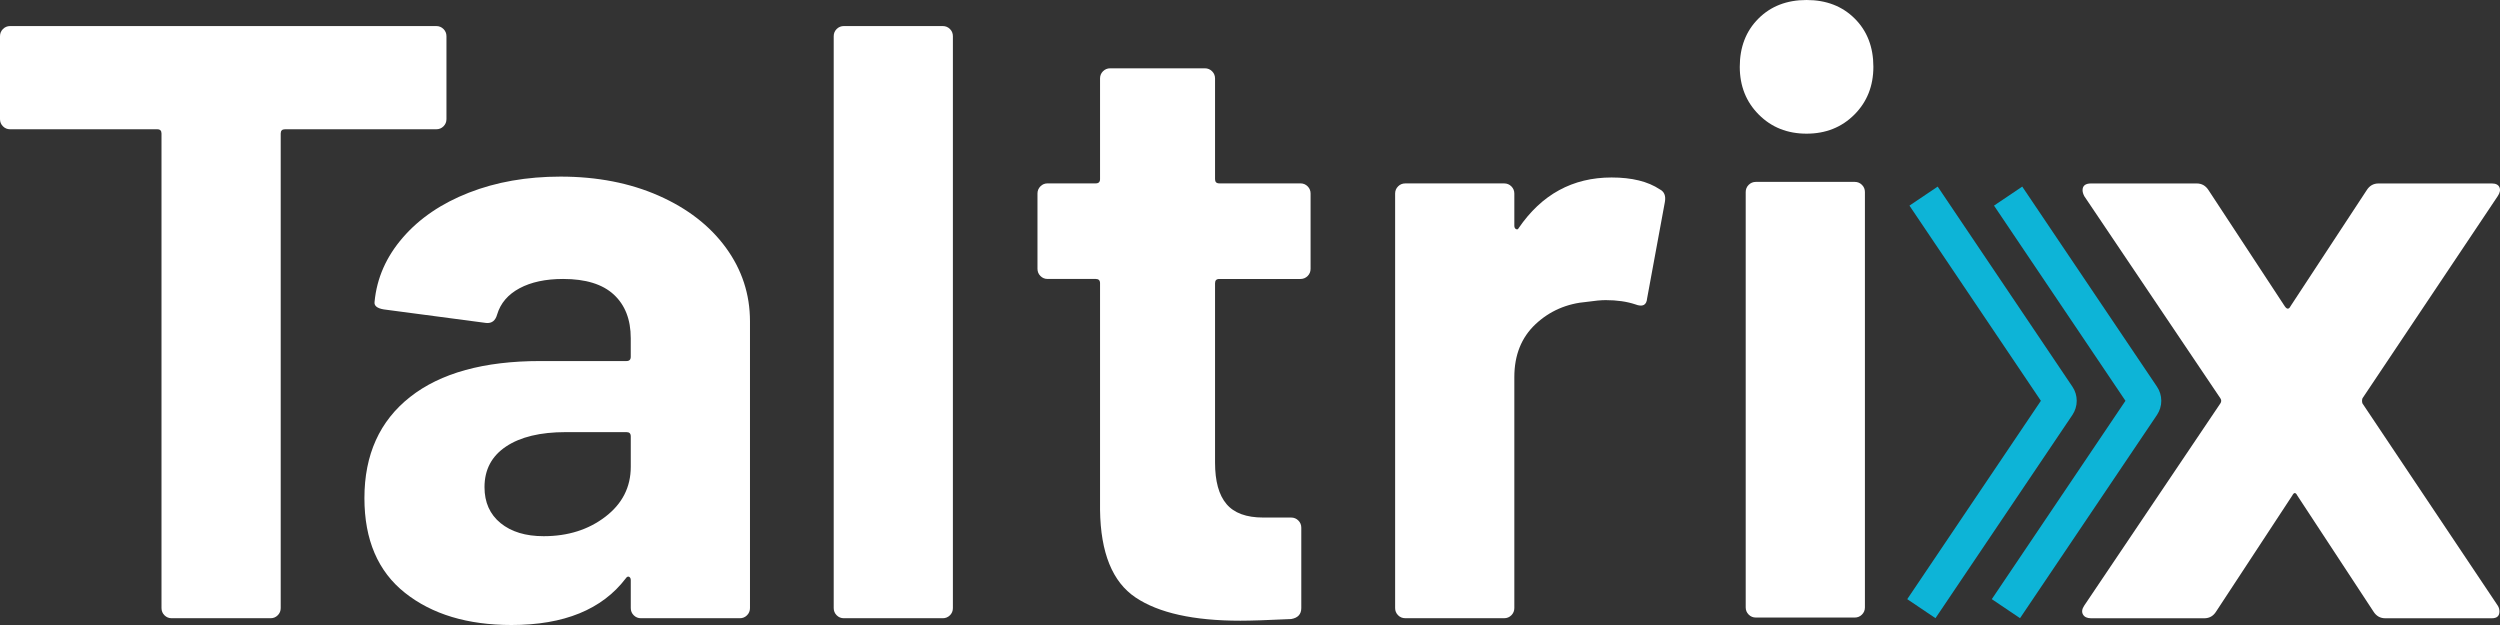 <svg width="120" height="30" viewBox="0 0 120 30" fill="none" xmlns="http://www.w3.org/2000/svg">
<rect x="0" y="0" width="120" height="30" fill="#333333" stroke="none"/>
<path d="M21.288 1.393C21.382 1.488 21.43 1.603 21.43 1.739V5.718C21.43 5.854 21.382 5.969 21.288 6.063C21.193 6.158 21.078 6.205 20.943 6.205H13.677C13.542 6.205 13.474 6.273 13.474 6.408V29.188C13.474 29.324 13.427 29.439 13.332 29.533C13.238 29.628 13.123 29.675 12.987 29.675H8.239C8.104 29.675 7.989 29.628 7.894 29.533C7.8 29.439 7.752 29.324 7.752 29.188V6.408C7.752 6.273 7.685 6.205 7.549 6.205H0.487C0.351 6.205 0.236 6.158 0.142 6.063C0.047 5.969 0 5.854 0 5.718V1.739C0 1.603 0.047 1.488 0.142 1.393C0.236 1.299 0.351 1.251 0.487 1.251H20.942C21.078 1.251 21.192 1.299 21.288 1.393Z" fill="white"/>
<path d="M31.616 9.392C32.996 10.001 34.072 10.834 34.843 11.89C35.613 12.946 35.999 14.124 35.999 15.422V29.188C35.999 29.324 35.952 29.439 35.857 29.533C35.763 29.628 35.648 29.675 35.512 29.675H30.764C30.629 29.675 30.514 29.628 30.419 29.533C30.324 29.439 30.277 29.324 30.277 29.188V27.849C30.277 27.767 30.25 27.713 30.195 27.686C30.14 27.659 30.087 27.686 30.033 27.767C28.897 29.256 27.07 30 24.554 30C22.443 30 20.738 29.486 19.44 28.457C18.142 27.429 17.492 25.913 17.492 23.909C17.492 21.825 18.223 20.208 19.683 19.056C21.144 17.905 23.228 17.33 25.933 17.33H30.073C30.208 17.33 30.276 17.262 30.276 17.127V16.233C30.276 15.339 30.005 14.643 29.465 14.142C28.923 13.64 28.111 13.39 27.029 13.39C26.189 13.39 25.493 13.54 24.939 13.836C24.384 14.134 24.025 14.553 23.863 15.095C23.781 15.393 23.605 15.529 23.335 15.502L18.424 14.852C18.1 14.799 17.95 14.677 17.979 14.487C18.086 13.35 18.54 12.321 19.338 11.401C20.135 10.48 21.191 9.763 22.504 9.249C23.817 8.735 25.285 8.477 26.908 8.477C28.667 8.478 30.236 8.784 31.616 9.392ZM29.059 24.802C29.871 24.18 30.277 23.381 30.277 22.406V20.945C30.277 20.81 30.209 20.742 30.074 20.742H27.152C25.934 20.742 24.981 20.972 24.291 21.432C23.601 21.892 23.256 22.543 23.256 23.382C23.256 24.113 23.513 24.688 24.026 25.108C24.54 25.527 25.23 25.737 26.096 25.737C27.26 25.737 28.248 25.425 29.059 24.802Z" fill="white"/>
<path d="M40.159 29.532C40.065 29.437 40.018 29.322 40.018 29.187V1.739C40.018 1.603 40.065 1.488 40.159 1.393C40.254 1.299 40.369 1.251 40.504 1.251H45.253C45.388 1.251 45.503 1.299 45.598 1.393C45.692 1.488 45.739 1.603 45.739 1.739V29.188C45.739 29.324 45.692 29.439 45.598 29.533C45.503 29.628 45.388 29.675 45.253 29.675H40.504C40.369 29.675 40.254 29.628 40.159 29.532Z" fill="white"/>
<path d="M62.766 13.249C62.671 13.344 62.556 13.391 62.421 13.391H58.525C58.389 13.391 58.322 13.459 58.322 13.595V22.203C58.322 23.097 58.504 23.76 58.87 24.192C59.235 24.626 59.823 24.842 60.636 24.842H61.975C62.11 24.842 62.225 24.889 62.32 24.984C62.414 25.078 62.462 25.194 62.462 25.329V29.186C62.462 29.484 62.299 29.66 61.975 29.714C60.839 29.768 60.026 29.794 59.539 29.794C57.293 29.794 55.615 29.422 54.506 28.678C53.396 27.934 52.828 26.533 52.802 24.476V13.593C52.802 13.458 52.734 13.39 52.598 13.39H50.286C50.15 13.39 50.035 13.343 49.941 13.248C49.846 13.154 49.799 13.039 49.799 12.903V9.289C49.799 9.153 49.846 9.04 49.941 8.944C50.035 8.849 50.15 8.802 50.286 8.802H52.598C52.734 8.802 52.802 8.734 52.802 8.599V3.766C52.802 3.631 52.849 3.516 52.943 3.421C53.038 3.327 53.153 3.279 53.288 3.279H57.835C57.97 3.279 58.084 3.327 58.18 3.421C58.274 3.516 58.322 3.631 58.322 3.766V8.599C58.322 8.734 58.389 8.802 58.525 8.802H62.421C62.556 8.802 62.671 8.849 62.766 8.944C62.86 9.038 62.908 9.153 62.908 9.289V12.903C62.908 13.041 62.86 13.156 62.766 13.249Z" fill="white"/>
<path d="M79.669 9.088C79.885 9.197 79.967 9.4 79.914 9.696L79.061 14.325C79.034 14.65 78.844 14.745 78.493 14.609C78.086 14.474 77.614 14.406 77.072 14.406C76.855 14.406 76.558 14.433 76.179 14.488C75.205 14.568 74.379 14.928 73.702 15.564C73.026 16.201 72.688 17.046 72.688 18.102V29.187C72.688 29.322 72.64 29.437 72.546 29.532C72.451 29.627 72.336 29.674 72.201 29.674H67.453C67.317 29.674 67.202 29.627 67.108 29.532C67.013 29.437 66.966 29.322 66.966 29.187V9.291C66.966 9.156 67.013 9.042 67.108 8.946C67.202 8.851 67.317 8.804 67.453 8.804H72.201C72.336 8.804 72.451 8.851 72.546 8.946C72.64 9.041 72.688 9.156 72.688 9.291V10.834C72.688 10.915 72.715 10.97 72.769 10.997C72.823 11.023 72.864 11.011 72.891 10.956C74 9.331 75.489 8.519 77.356 8.519C78.33 8.519 79.101 8.71 79.669 9.088Z" fill="white"/>
<path d="M84.423 5.502C83.815 4.894 83.509 4.129 83.509 3.207C83.509 2.26 83.807 1.489 84.403 0.894C84.997 0.298 85.768 0 86.715 0C87.662 0 88.433 0.298 89.029 0.894C89.625 1.489 89.922 2.261 89.922 3.207C89.922 4.128 89.618 4.892 89.009 5.502C88.401 6.111 87.635 6.416 86.715 6.416C85.795 6.416 85.031 6.112 84.423 5.502ZM83.936 29.5C83.841 29.405 83.794 29.291 83.794 29.155V9.218C83.794 9.083 83.841 8.968 83.936 8.873C84.031 8.779 84.146 8.731 84.281 8.731H89.029C89.165 8.731 89.28 8.779 89.374 8.873C89.469 8.968 89.516 9.083 89.516 9.218V29.155C89.516 29.291 89.469 29.405 89.374 29.5C89.28 29.595 89.165 29.642 89.029 29.642H84.281C84.146 29.642 84.031 29.596 83.936 29.5Z" fill="white"/>
<path d="M99.982 29.493C99.915 29.371 99.935 29.229 100.044 29.067L106.578 19.363C106.632 19.281 106.632 19.2 106.578 19.118L100.044 9.414C99.989 9.307 99.963 9.211 99.963 9.13C99.963 8.914 100.099 8.806 100.37 8.806H105.442C105.685 8.806 105.874 8.914 106.011 9.13L109.664 14.694C109.771 14.856 109.867 14.856 109.948 14.694L113.601 9.13C113.736 8.914 113.925 8.806 114.17 8.806H119.608C119.797 8.806 119.918 8.867 119.973 8.988C120.027 9.11 120 9.253 119.891 9.415L113.398 19.12C113.371 19.201 113.371 19.282 113.398 19.364L119.891 29.068C119.945 29.15 119.973 29.245 119.973 29.352C119.973 29.569 119.852 29.677 119.608 29.677H114.494C114.25 29.677 114.061 29.569 113.925 29.352L110.272 23.788C110.191 23.626 110.11 23.626 110.028 23.788L106.375 29.352C106.24 29.569 106.051 29.677 105.806 29.677H100.368C100.178 29.675 100.049 29.614 99.982 29.493Z" fill="white"/>
<path d="M96.39 9.413L102.857 19.016C102.902 19.082 102.925 19.159 102.925 19.238C102.925 19.318 102.901 19.395 102.857 19.461L96.284 29.216" stroke="#0DB4D7" stroke-width="1.634" stroke-miterlimit="10"/>
<path d="M92.331 9.413L98.798 19.016C98.843 19.082 98.866 19.159 98.866 19.238C98.866 19.318 98.841 19.395 98.798 19.461L92.225 29.216" stroke="#0DB4D7" stroke-width="1.634" stroke-miterlimit="10"/>
</svg>
